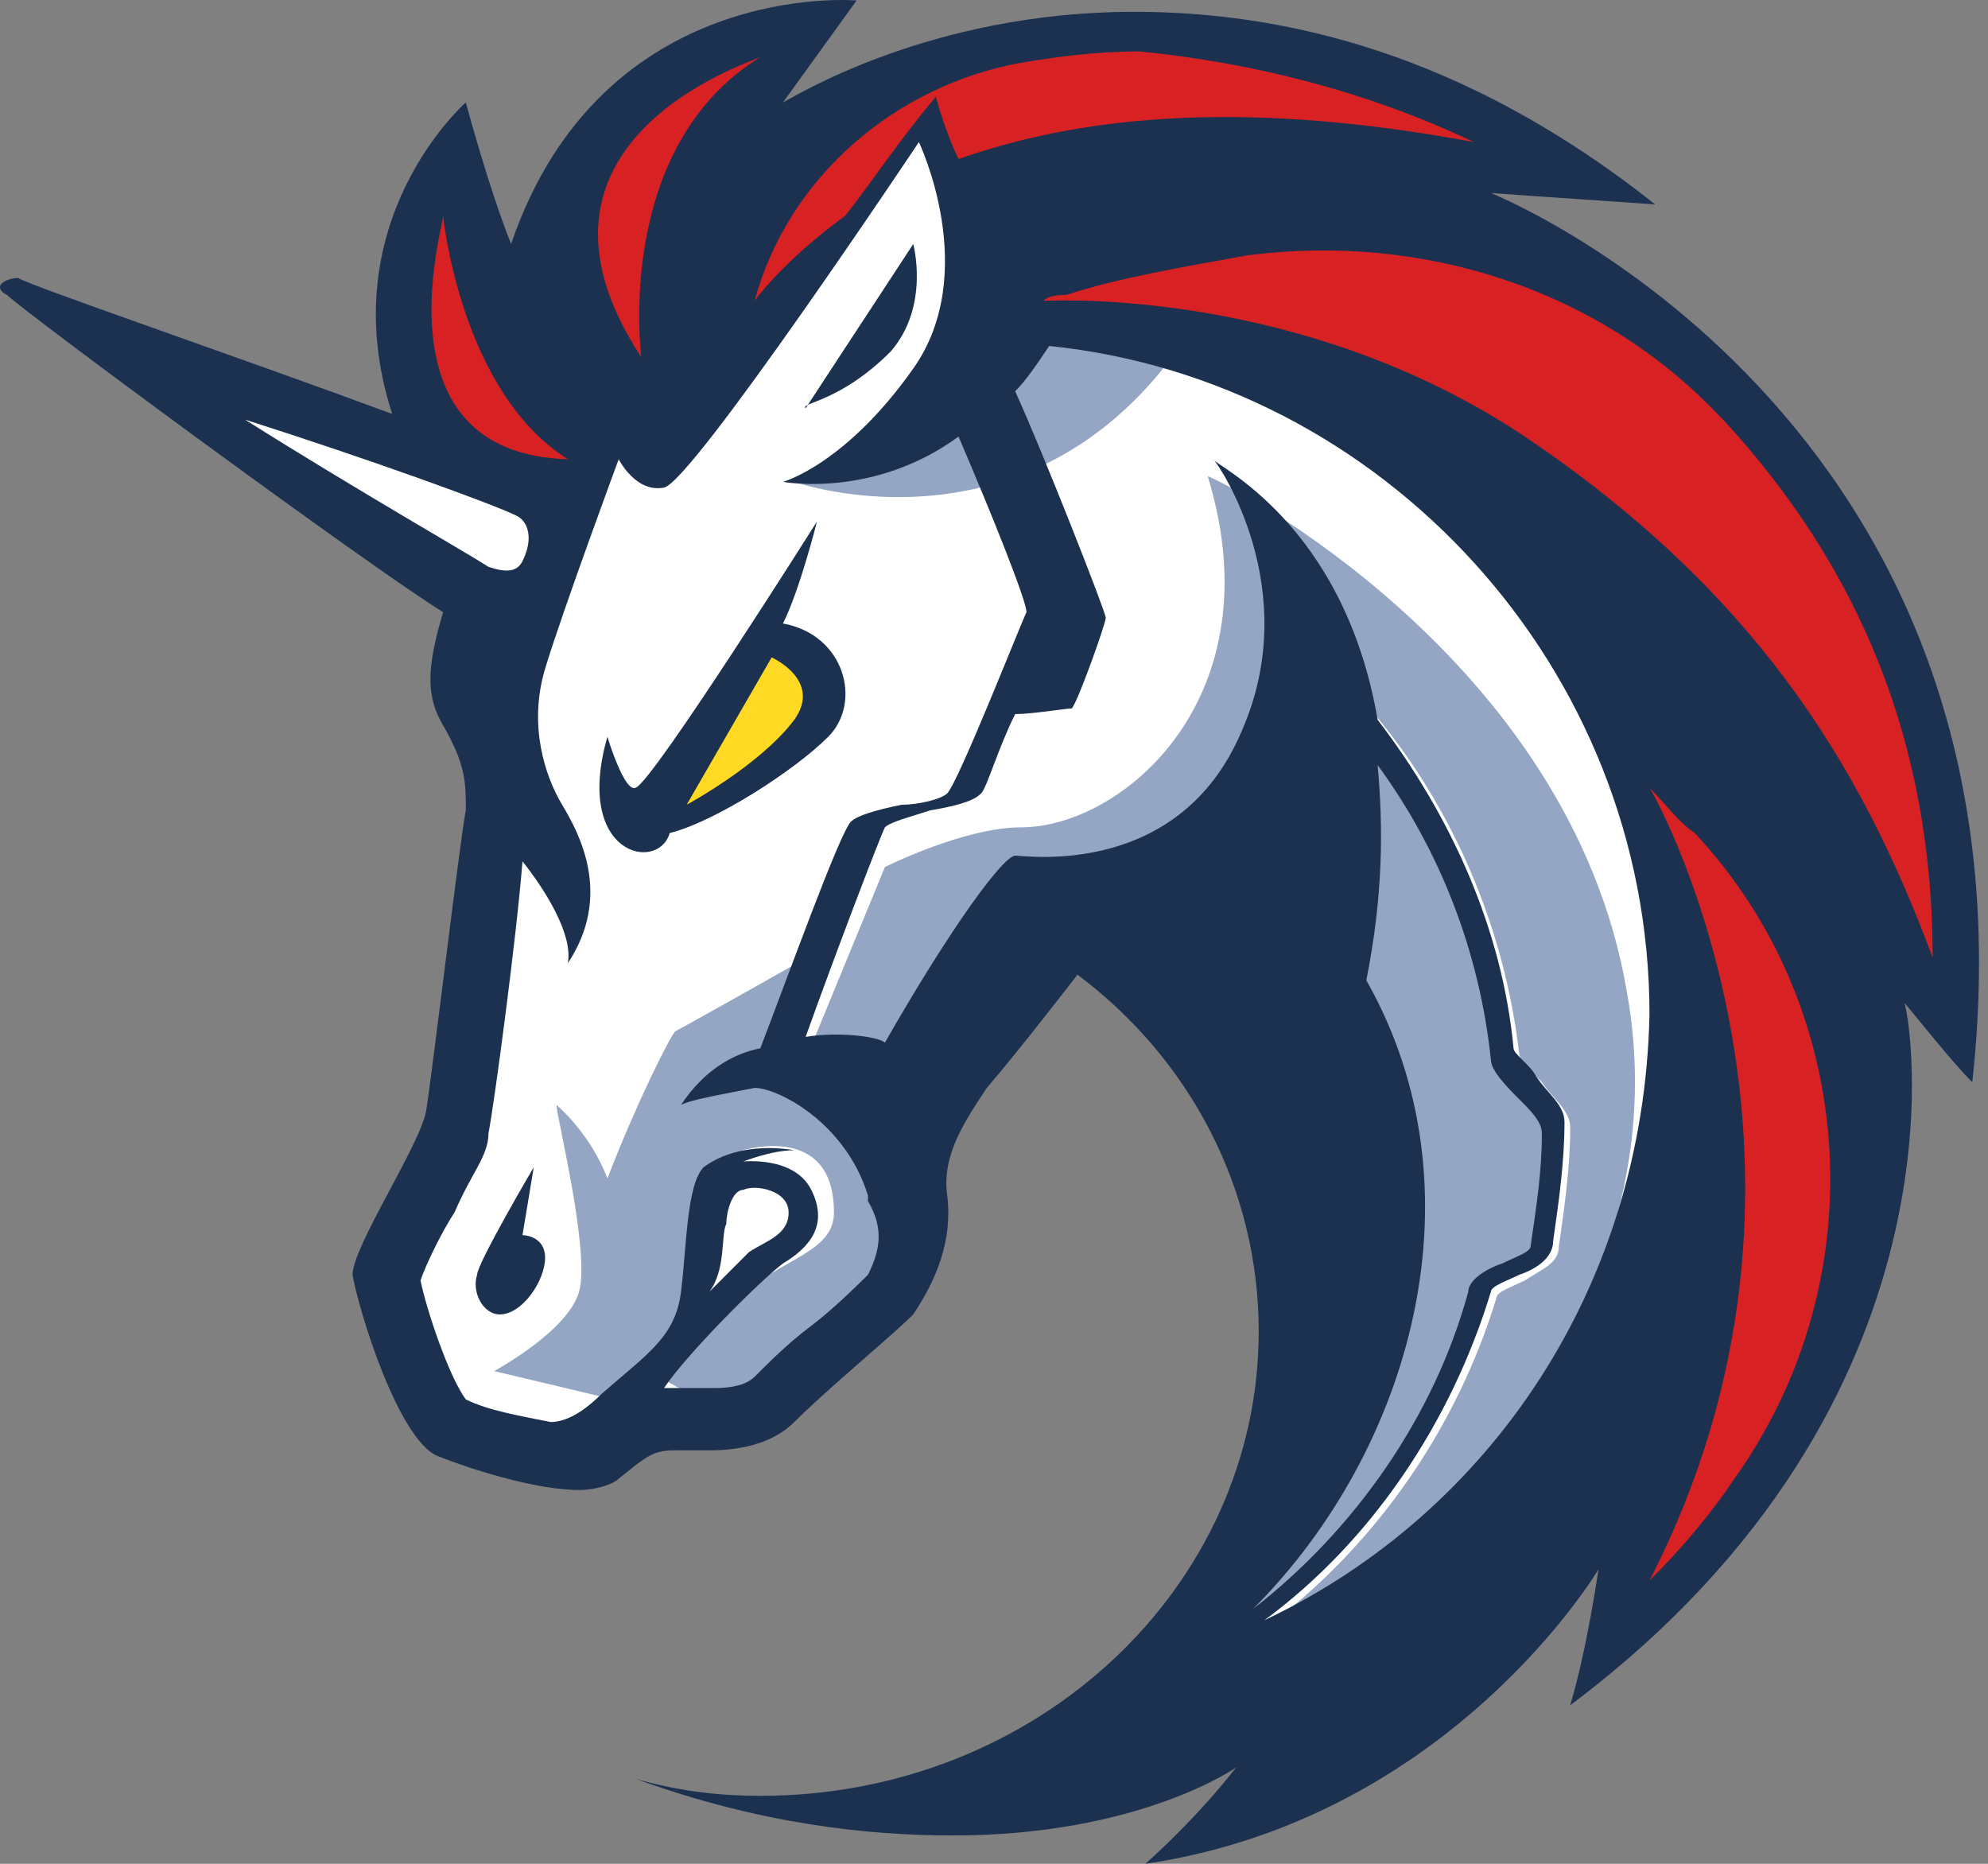 <svg width="32" height="30" viewBox="0 0 32 30" fill="none" xmlns="http://www.w3.org/2000/svg">
<rect x="0" y="0" width="32" height="30" fill="#808080" stroke="none"/>
<path d="M7.589 16.599L8.41 10.218L1.117 5.113L7.772 7.392L9.321 4.931L15.065 1.375L27.827 8.395L28.465 19.061L22.813 26.901L18.346 27.63L20.625 23.345V19.243L18.985 16.052L17.252 14.958L14.609 17.693V20.61L12.512 22.525L10.051 22.798L8.866 23.436L6.951 22.798L6.222 20.063L7.68 18.058V16.599H7.589Z" fill="white"/>
<path d="M19.349 5.022C17.982 4.748 16.432 4.839 16.432 4.839C16.432 4.839 15.885 7.118 12.786 7.756C12.786 7.756 16.888 9.215 19.349 5.022Z" fill="#94A6C3"/>
<path d="M20.534 26.08C22.175 24.804 23.451 22.981 24.09 20.884C24.09 20.793 24.363 20.701 24.545 20.61C24.819 20.428 25.092 20.337 25.092 20.063C25.183 19.425 25.275 18.787 25.275 18.149C25.275 17.875 25.001 17.693 24.819 17.42C24.637 17.237 24.454 17.055 24.454 16.964C24.181 14.594 23.087 12.315 21.355 10.674L21.081 10.947C22.813 12.588 23.907 14.776 24.181 17.055C24.181 17.237 24.454 17.511 24.637 17.693C24.819 17.875 25.001 18.058 25.001 18.24C25.001 18.878 24.91 19.425 24.819 20.063C24.819 20.154 24.545 20.246 24.363 20.337C24.09 20.428 23.816 20.61 23.816 20.793C23.178 23.072 21.719 24.986 19.805 26.262C20.17 25.533 21.264 23.163 21.811 21.887L21.719 17.967L18.346 14.685L16.432 14.958L14.335 18.331C14.335 18.331 15.338 19.608 13.971 20.975C12.603 22.434 11.6 22.707 11.6 22.707L10.598 22.16C10.871 21.795 11.509 21.248 11.874 20.884C12.603 20.246 13.424 20.154 13.424 19.516C13.424 18.058 11.965 18.514 11.965 18.514L11.418 19.152L11.145 21.066L9.959 22.525H9.868L7.954 22.069C7.954 22.069 9.139 21.431 9.321 20.793C9.504 20.154 8.957 17.967 8.957 17.784C8.957 17.784 9.504 18.24 9.777 18.969C10.233 17.784 10.78 16.69 10.871 16.599C11.053 16.508 13.15 15.323 13.15 15.323L12.421 17.328L12.968 17.055L14.244 13.956C14.244 13.956 15.52 13.317 16.432 13.317C18.073 13.317 20.534 11.221 19.44 7.665C19.714 7.757 25.275 10.582 26.186 15.961C26.916 19.972 24.545 23.892 20.534 26.08Z" fill="#94A6C3"/>
<path d="M14.335 5.66C14.973 4.93 14.7 3.928 14.7 3.928L12.968 6.571C12.877 6.48 13.515 6.48 14.335 5.66Z" fill="#1B314F"/>
<path d="M8.41 19.881L8.592 18.787C8.592 18.787 7.68 20.337 7.68 20.519C7.589 20.793 7.772 21.157 8.045 21.157C8.41 21.157 8.774 20.61 8.774 20.246C8.774 19.881 8.41 19.881 8.41 19.881Z" fill="#1B314F"/>
<path d="M23.998 3.107C23.998 3.107 25.275 3.198 26.642 3.29C23.543 0.828 20.625 0.19 18.255 0.19C14.973 0.19 12.786 1.557 12.603 1.649L13.788 0.008C13.788 0.008 9.686 -0.357 8.227 3.928C7.863 3.016 7.498 1.649 7.498 1.649C7.498 1.649 5.31 3.563 6.313 6.663C3.852 5.751 0.387 4.566 0.296 4.475C0.114 4.475 0.023 4.566 0.023 4.566C0.023 4.566 -0.068 4.657 0.114 4.748C0.387 5.022 5.948 9.124 7.133 9.853C6.86 10.765 6.86 11.221 7.133 11.676C7.498 12.315 7.498 12.588 7.498 13.044C7.407 13.5 6.951 17.328 6.86 17.875C6.769 18.422 5.675 20.063 5.675 20.519C5.766 21.066 6.404 23.163 7.042 23.436C7.498 23.619 8.592 23.983 9.321 23.983C9.595 23.983 9.868 23.892 9.959 23.801C10.415 23.436 10.506 23.345 10.871 23.345H10.962C11.053 23.345 11.236 23.345 11.418 23.345C11.874 23.345 12.421 23.254 12.786 22.889C13.332 22.342 14.335 21.522 14.7 21.157C15.065 20.61 15.338 19.972 15.247 19.243C15.156 18.605 15.52 18.058 15.885 17.511C16.432 16.873 17.344 15.688 17.344 15.688C19.167 17.055 20.261 19.152 20.261 21.431C20.261 25.533 16.705 28.906 12.239 28.906C11.509 28.906 10.871 28.815 10.233 28.633C12.239 29.362 13.971 29.544 15.338 29.544C18.346 29.544 19.896 28.45 19.896 28.45C19.896 28.45 19.349 29.18 18.438 30C23.36 29.271 25.73 25.26 25.73 25.26C25.73 25.26 25.548 26.536 25.275 27.448C31.838 22.525 30.744 16.326 30.653 16.143C30.744 16.235 31.383 17.055 31.747 17.42C32.932 6.663 23.998 3.107 23.998 3.107ZM13.971 20.519C13.879 20.61 13.424 21.066 13.059 21.34C12.694 21.613 12.421 21.887 12.147 22.16C12.056 22.251 11.874 22.342 11.509 22.342C11.418 22.342 11.327 22.342 11.236 22.342C11.145 22.342 11.145 22.342 11.053 22.342C10.962 22.342 10.962 22.342 10.962 22.342C10.871 22.342 10.78 22.342 10.689 22.342C11.053 21.795 12.239 20.61 12.603 20.337C13.059 20.063 13.332 19.699 13.059 19.152C12.786 18.605 11.965 18.696 11.965 18.696C11.965 18.696 12.421 18.514 12.786 18.514C12.239 18.422 11.691 18.514 11.327 18.787C11.053 19.061 11.053 20.063 10.962 20.793C10.871 21.522 10.415 21.795 9.686 22.434C9.321 22.798 9.048 22.889 8.866 22.889C8.41 22.798 7.863 22.707 7.498 22.525C7.225 22.16 6.86 21.066 6.769 20.61C6.86 20.337 7.133 19.79 7.316 19.516C7.589 18.878 7.863 18.605 7.863 18.24C7.954 17.784 8.319 15.049 8.41 13.864C8.774 14.32 9.23 15.049 9.139 15.505C9.868 14.411 9.321 13.409 9.048 12.953C8.774 12.497 8.501 11.676 8.774 10.765C9.048 9.853 9.959 7.392 9.959 7.392C9.959 7.392 10.233 7.939 10.689 7.848C11.145 7.756 14.791 2.287 14.791 2.287C14.791 2.287 15.794 4.383 14.7 5.933C13.606 7.483 12.603 7.756 12.603 7.756C12.603 7.756 14.062 8.03 15.429 7.027C15.976 8.303 16.523 9.671 16.523 9.853C16.432 10.036 15.429 12.588 15.247 12.77C15.156 12.862 14.791 12.953 14.518 12.953C14.062 13.044 13.788 13.135 13.697 13.226C13.515 13.409 12.694 15.688 12.239 16.873C11.783 16.964 11.327 17.237 10.962 17.784C11.145 17.693 11.691 17.602 12.147 17.511C12.512 17.511 13.606 18.058 13.971 19.243C13.971 19.243 13.971 19.243 13.971 19.334C14.244 19.79 14.153 20.154 13.971 20.519ZM11.418 20.793C11.691 20.428 11.6 19.881 11.691 19.699C11.691 19.516 11.783 19.152 11.965 19.152C12.147 19.061 12.694 19.152 12.694 19.516C12.694 19.881 12.33 19.972 12.056 20.154C11.874 20.337 11.509 20.701 11.418 20.793ZM21.993 15.779C22.266 14.411 22.266 13.317 22.175 12.315C23.178 13.682 23.816 15.323 23.998 17.055C23.998 17.237 24.272 17.511 24.454 17.693C24.637 17.875 24.819 18.058 24.819 18.24C24.819 18.878 24.728 19.425 24.637 20.063C24.637 20.154 24.363 20.246 24.181 20.337C23.907 20.428 23.634 20.61 23.634 20.793C23.087 22.798 21.811 24.621 20.17 25.898C22.722 23.345 23.907 19.152 21.993 15.779ZM20.352 26.08C22.084 24.804 23.36 22.889 23.998 20.793C23.998 20.701 24.272 20.61 24.454 20.519C24.728 20.428 25.001 20.246 25.001 19.972C25.092 19.334 25.183 18.696 25.183 18.058C25.183 17.784 24.91 17.602 24.728 17.328C24.637 17.146 24.363 16.964 24.363 16.873C24.181 14.958 23.36 13.135 22.175 11.585C21.628 8.395 19.531 7.483 19.531 7.392C19.623 7.483 20.99 9.489 19.987 11.768C18.985 14.138 16.523 13.773 16.341 13.773C16.159 13.773 15.338 14.867 14.244 16.782C14.153 16.69 13.515 16.599 12.968 16.69C13.424 15.414 14.153 13.5 14.244 13.317C14.335 13.226 14.7 13.135 14.973 13.044C15.52 12.953 15.703 12.862 15.794 12.77C15.885 12.679 16.067 12.041 16.341 11.494C16.614 11.494 17.161 11.403 17.252 11.403C17.344 11.312 17.799 10.036 17.799 9.944C17.799 9.853 16.797 7.301 16.341 6.298C16.523 6.116 16.705 5.842 16.888 5.569C22.266 6.116 26.551 10.765 26.551 16.326C26.46 20.701 23.998 24.348 20.352 26.08Z" fill="#1B314F"/>
<path d="M13.332 11.859C13.879 11.312 13.606 10.218 12.603 10.036C12.877 9.489 13.15 8.395 13.15 8.395C13.15 8.395 10.506 12.588 10.233 12.679C10.051 12.77 9.777 11.859 9.777 11.859C9.23 13.773 10.598 14.047 10.78 13.409C11.509 13.226 12.786 12.406 13.332 11.859Z" fill="#1B314F"/>
<path d="M11.053 12.953L12.421 10.582C12.421 10.582 13.241 10.947 12.786 11.585C12.239 12.315 11.053 12.953 11.053 12.953Z" fill="#FFD923"/>
<path d="M27.918 23.801C27.554 24.348 27.098 24.895 26.551 25.442C29.924 18.878 26.733 12.953 26.551 12.679C26.824 12.953 27.007 13.226 27.28 13.409C29.924 16.235 30.197 20.61 27.918 23.801Z" fill="#D82122"/>
<path d="M31.109 15.414C29.924 12.223 28.192 9.489 24.545 7.027C20.99 4.657 17.07 4.839 16.888 4.839H16.797C16.888 4.748 17.07 4.748 17.161 4.748C17.982 4.475 19.076 4.292 20.078 4.11C22.904 3.745 25.73 4.657 27.645 6.663C27.645 6.663 27.645 6.663 27.736 6.754C29.924 9.124 31.109 11.95 31.109 15.414Z" fill="#D82122"/>
<path d="M23.725 2.287C19.805 1.557 17.252 1.922 15.429 2.56C15.338 2.378 15.156 1.922 15.065 1.557C14.518 2.196 13.971 3.016 13.606 3.472C12.603 4.201 12.147 4.839 12.147 4.839C12.694 2.834 14.426 1.375 16.432 1.011C16.979 0.919 17.617 0.828 18.346 0.828C20.17 1.011 21.993 1.466 23.725 2.287Z" fill="#D82122"/>
<path d="M9.139 7.392C6.039 7.301 7.133 3.654 7.133 3.472C7.133 3.472 7.407 6.298 9.139 7.392Z" fill="#D82122"/>
<path d="M12.239 0.919C9.868 2.378 10.324 5.751 10.324 5.751C8.045 2.287 12.056 1.011 12.239 0.919Z" fill="#D82122"/>
<path d="M8.319 8.303C8.501 8.395 8.592 8.668 8.41 9.033C8.319 9.215 8.136 9.215 7.863 9.124C7.589 8.942 5.675 7.848 3.943 6.754C5.948 7.392 7.954 8.121 8.319 8.303C8.227 8.303 8.227 8.303 8.319 8.303Z" fill="white"/>
</svg>
